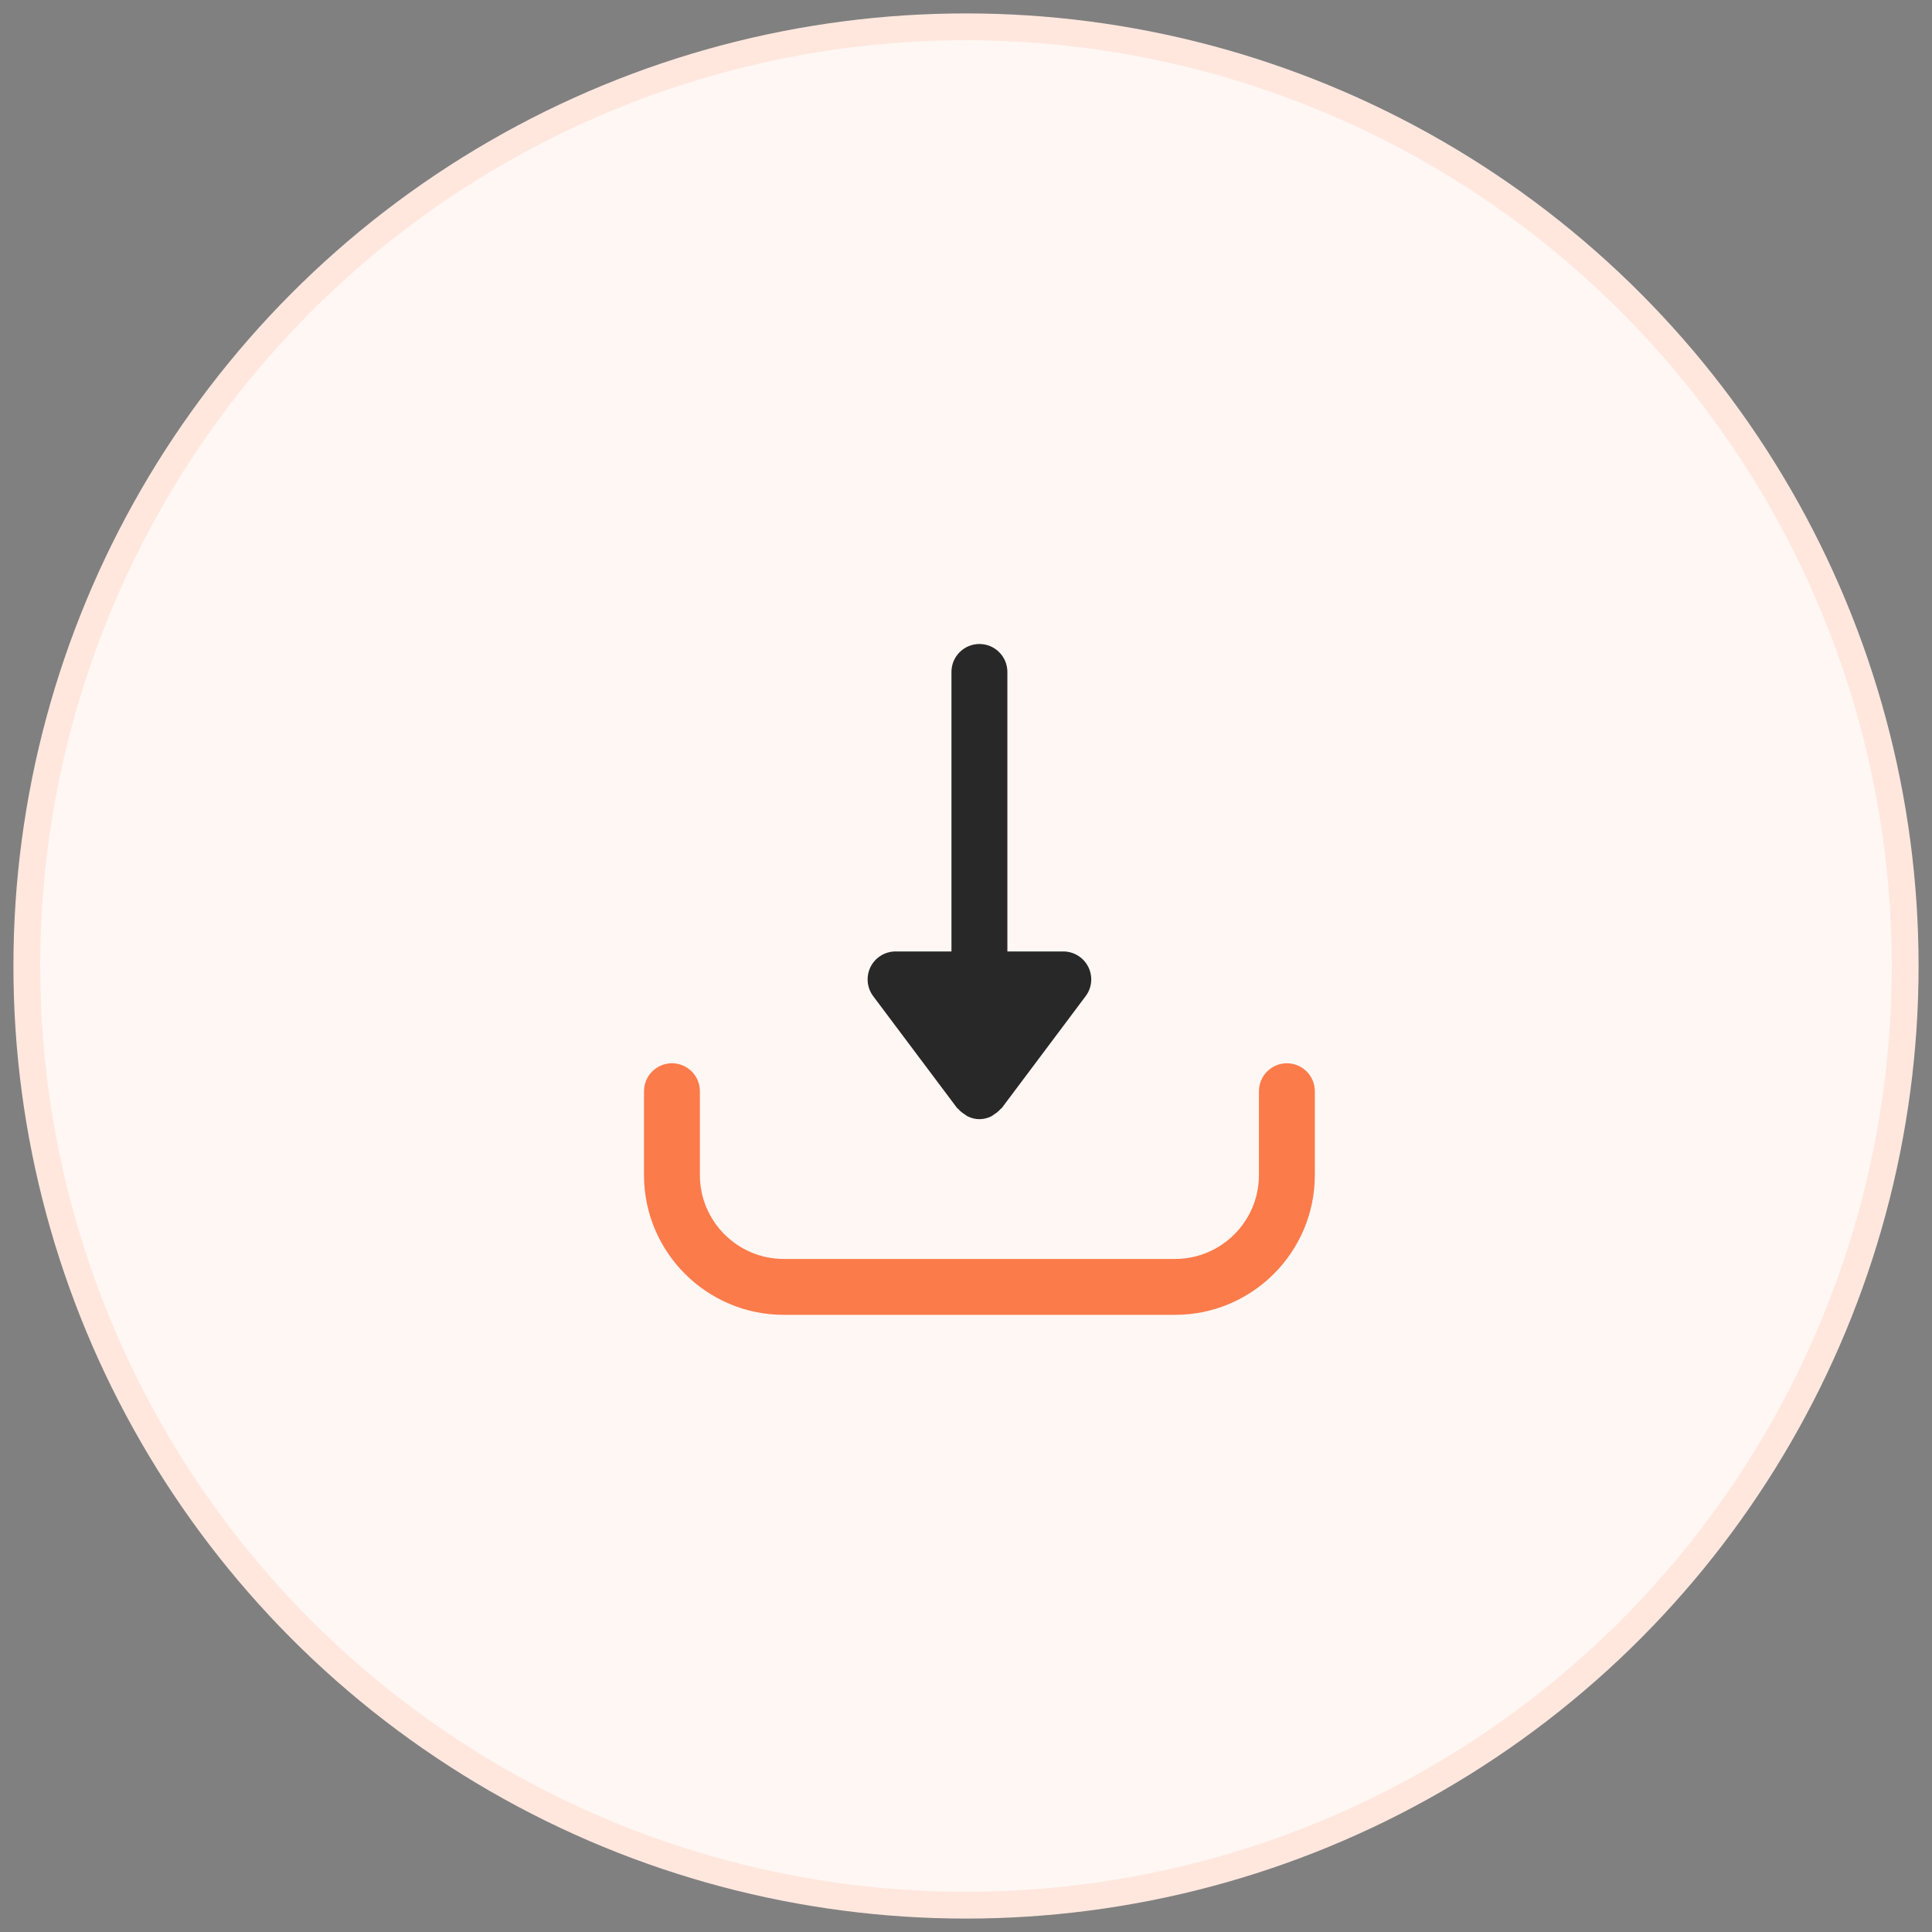 <svg xmlns="http://www.w3.org/2000/svg" width="72" height="72" viewBox="0 0 72 72">
    <rect x="0" y="0" width="72" height="72" fill="#808080" stroke="none"/>
    <g fill="none" fill-rule="evenodd">
        <g>
            <g>
                <g>
                    <g transform="translate(-184 -1567) translate(100 1448) translate(20 110) translate(65 10)">
                        <circle cx="35" cy="35" r="35" fill="#FFF7F4" stroke="#FFE7DE"/>
                        <g fill-rule="nonzero">
                            <path fill="#282828" d="M16.557 12.034c-.177-.353-.537-.576-.932-.576h-2.083V1.042C13.542.467 13.076 0 12.5 0c-.576 0-1.042.467-1.042 1.042v10.416H9.375c-.395 0-.755.223-.932.576-.175.353-.138.775.099 1.091l3.125 4.167c.013.017.034.024.049.04.068.081.15.144.24.201.038.023.067.053.108.072.133.063.279.103.436.103.157 0 .303-.04.438-.103.04-.019.07-.049.106-.072.09-.057.172-.12.24-.2.014-.017.036-.024.05-.041l3.124-4.167c.238-.316.275-.738.1-1.09z" transform="translate(23 23)"/>
                            <path fill="#FC7B4A" d="M23.958 15.625c-.576 0-1.041.467-1.041 1.042v3.125c0 1.723-1.402 3.125-3.125 3.125H5.208c-1.723 0-3.125-1.402-3.125-3.125v-3.125c0-.575-.465-1.042-1.041-1.042-.576 0-1.042.467-1.042 1.042v3.125C0 22.664 2.336 25 5.208 25h14.584C22.664 25 25 22.664 25 19.792v-3.125c0-.575-.466-1.042-1.042-1.042z" transform="translate(23 23)"/>
                        </g>
                    </g>
                </g>
            </g>
        </g>
    </g>
</svg>
